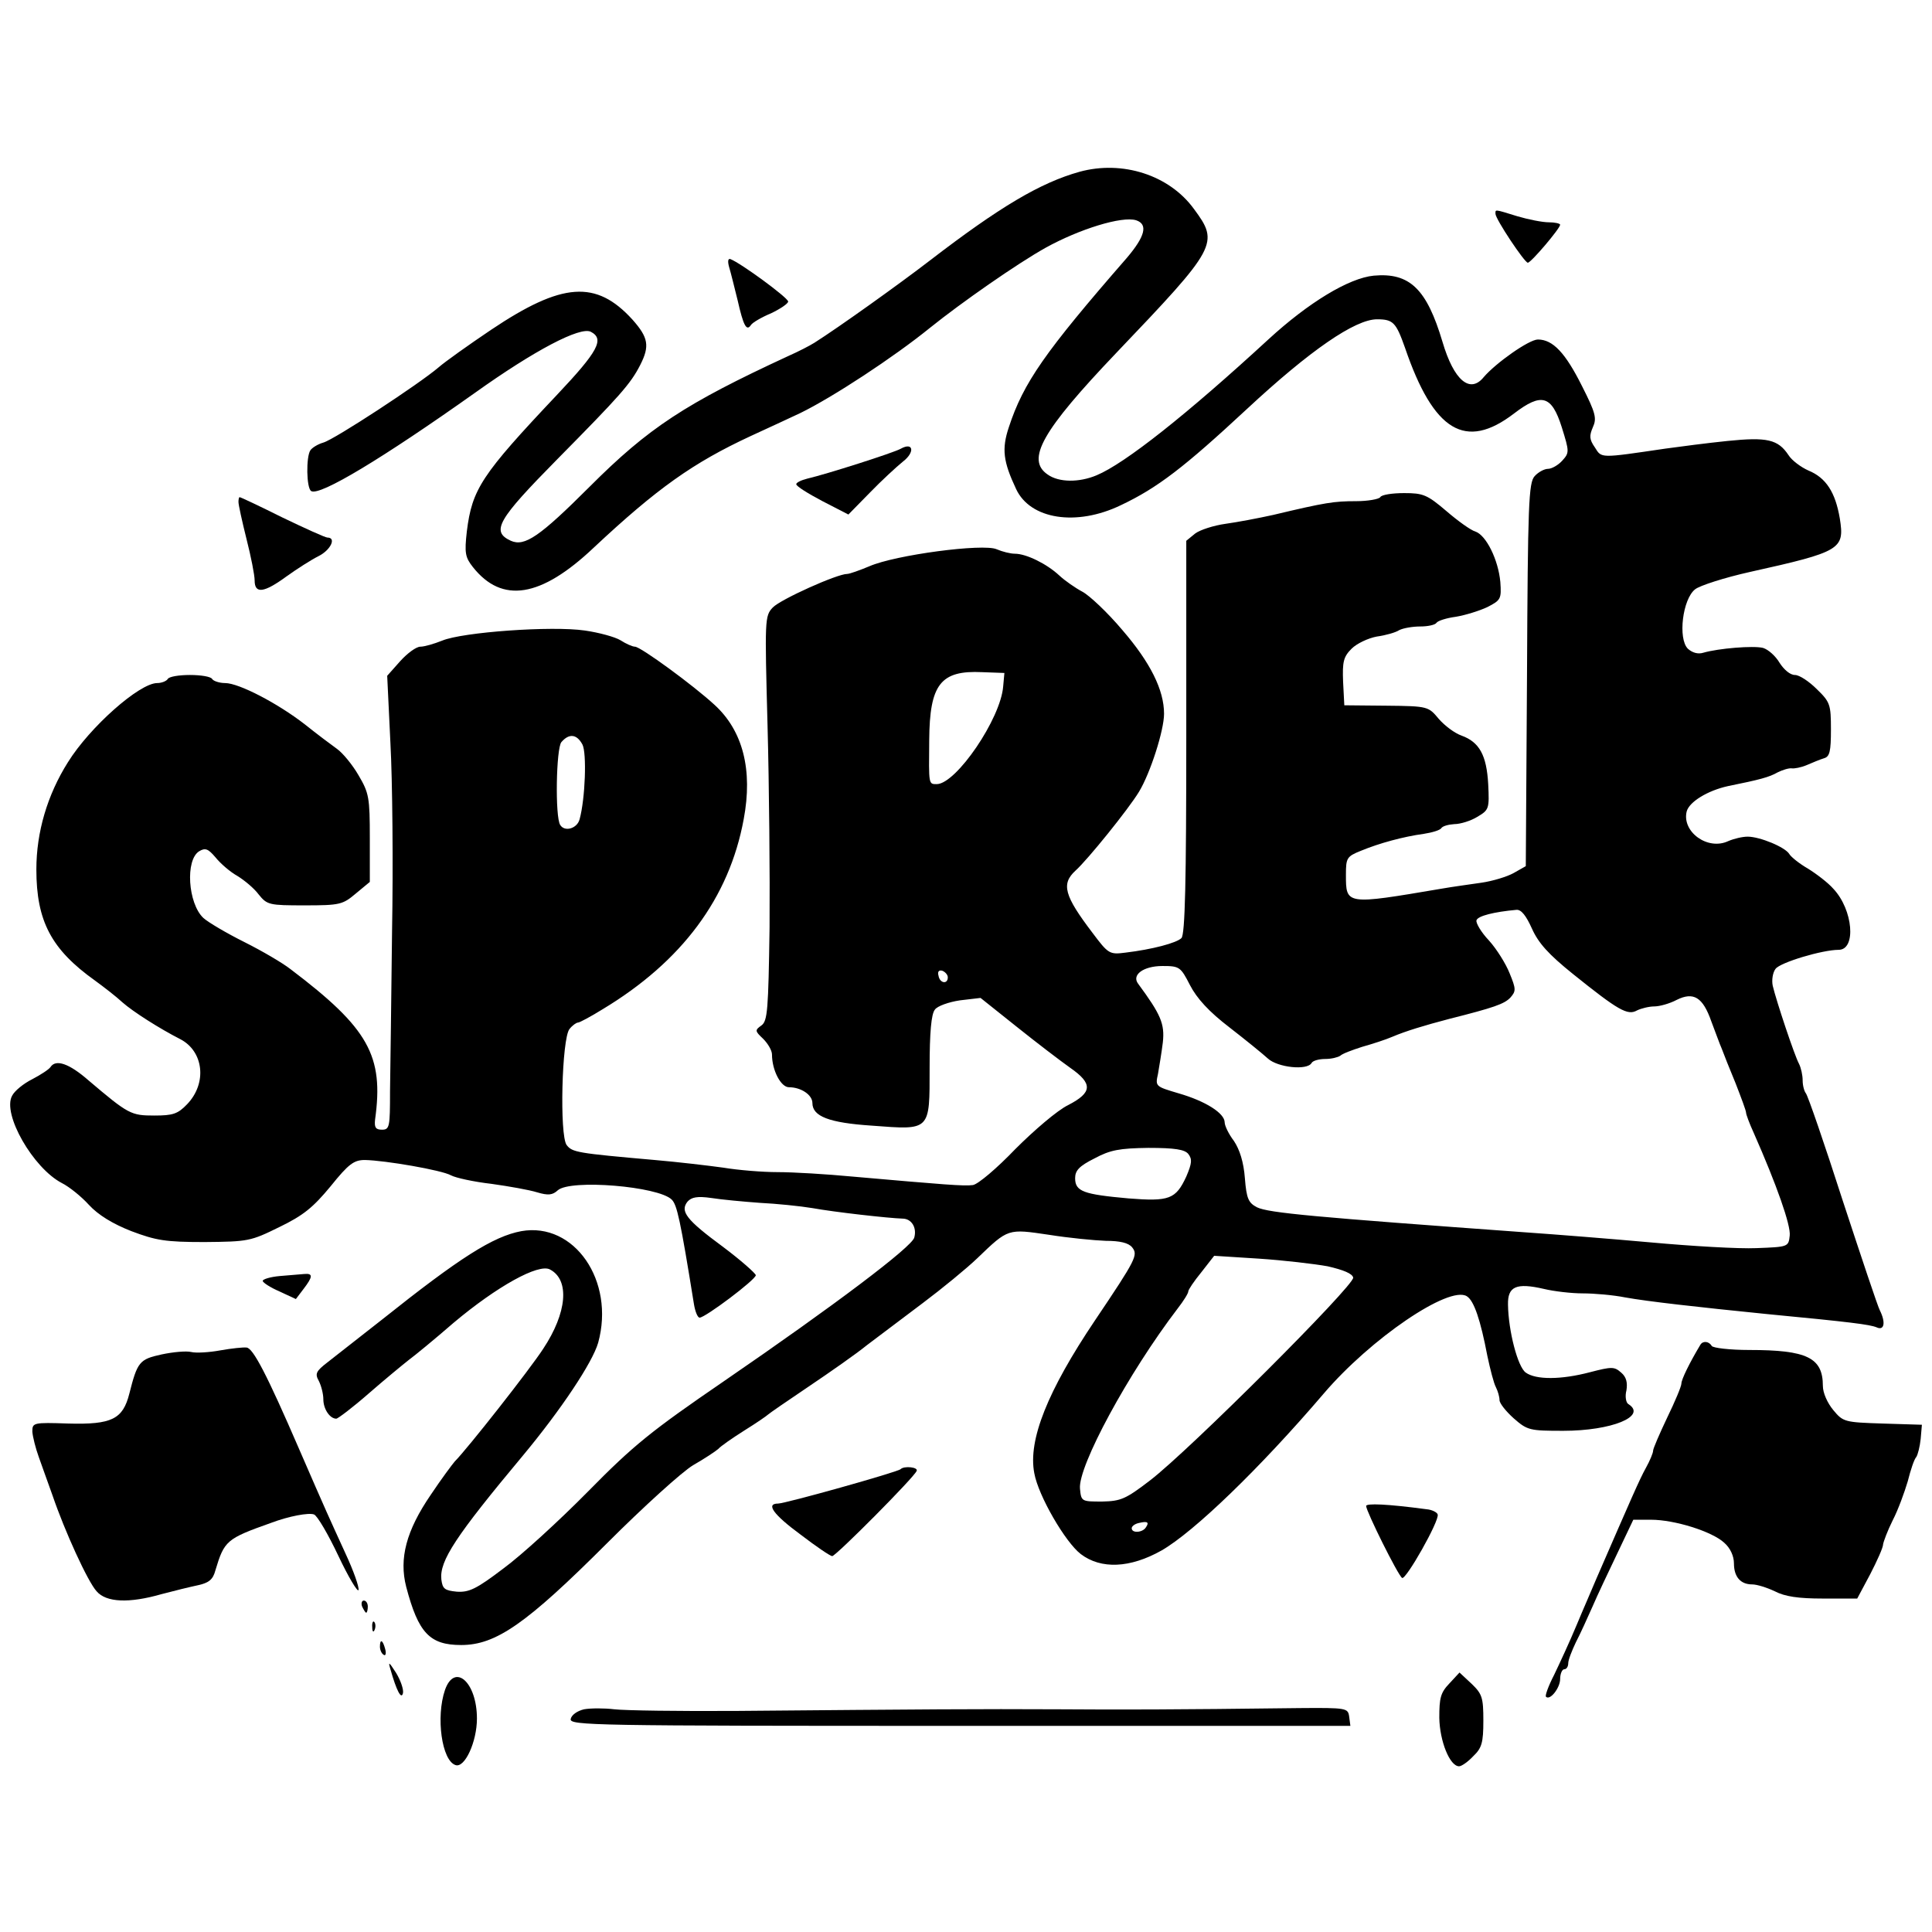 <?xml version="1.0" standalone="no"?>
<!DOCTYPE svg PUBLIC "-//W3C//DTD SVG 20010904//EN"
 "http://www.w3.org/TR/2001/REC-SVG-20010904/DTD/svg10.dtd">
<svg version="1.0" xmlns="http://www.w3.org/2000/svg"
 width="478pt" height="478pt" viewBox="0 0 478 478"
 preserveAspectRatio="xMidYMid meet">
<g transform="translate(0,478) scale(0.1,-0.1)"
fill="#000000" stroke="none">
<path d="M2671 4355 c-97 -27 -198 -87 -371 -220 -74 -57 -225 -165 -285 -203
-11 -7 -40 -22 -65 -33 -255 -118 -345 -177 -491 -323 -124 -124 -161 -149
-195 -134 -50 23 -33 52 115 202 155 157 181 186 205 233 24 47 20 68 -19 112
-90 99 -174 93 -350 -25 -55 -37 -114 -79 -130 -93 -48 -41 -257 -178 -285
-186 -14 -4 -28 -13 -32 -19 -11 -16 -10 -94 2 -101 21 -13 178 82 405 243
147 105 261 165 287 151 34 -18 18 -48 -84 -156 -187 -198 -210 -233 -223
-338 -6 -53 -4 -64 15 -88 72 -91 168 -76 299 48 157 147 246 210 388 276 48
22 104 48 123 57 80 39 231 138 321 211 77 62 216 159 286 198 83 46 189 79
224 68 30 -10 22 -40 -23 -93 -203 -233 -256 -309 -292 -419 -18 -54 -14 -85
18 -153 35 -75 149 -93 259 -40 91 43 157 94 312 238 157 146 268 222 322 222
40 0 47 -8 69 -70 71 -208 150 -255 270 -163 68 52 93 45 118 -34 19 -61 19
-63 1 -83 -10 -11 -26 -20 -35 -20 -9 0 -24 -8 -33 -18 -15 -16 -17 -69 -19
-492 l-3 -473 -30 -17 c-16 -9 -52 -20 -80 -24 -27 -4 -72 -10 -100 -15 -236
-40 -235 -40 -235 35 0 41 2 45 37 59 46 19 105 35 156 42 20 3 40 9 43 14 3
5 17 9 32 10 15 0 41 8 57 18 29 17 30 20 27 81 -4 72 -22 104 -66 120 -17 6
-41 24 -56 41 -26 31 -26 32 -130 33 l-104 1 -3 58 c-2 50 1 62 21 82 13 13
41 26 62 30 22 3 47 10 56 16 10 5 33 9 52 9 19 0 37 4 40 9 3 5 25 12 48 15
24 4 59 15 78 24 33 17 35 20 32 62 -5 55 -35 116 -62 125 -11 3 -43 26 -72
51 -47 40 -57 44 -104 44 -29 0 -56 -4 -59 -10 -3 -5 -31 -10 -60 -10 -54 0
-75 -3 -205 -34 -36 -8 -89 -18 -118 -22 -29 -4 -63 -15 -75 -24 l-22 -18 0
-486 c0 -357 -3 -488 -12 -497 -12 -12 -72 -28 -139 -36 -39 -5 -42 -3 -81 49
-70 92 -78 121 -42 154 30 27 131 152 157 195 28 46 62 152 62 193 0 59 -34
127 -103 207 -37 44 -82 86 -99 95 -17 9 -43 27 -57 40 -31 29 -82 54 -110 54
-11 0 -31 5 -45 11 -33 15 -251 -14 -315 -42 -24 -10 -49 -19 -55 -19 -25 0
-165 -63 -184 -83 -20 -21 -20 -29 -13 -292 4 -148 6 -373 5 -500 -3 -204 -5
-231 -20 -242 -17 -12 -16 -14 4 -33 12 -12 22 -29 22 -39 0 -39 22 -81 42
-81 30 0 58 -19 58 -39 0 -33 41 -49 147 -56 146 -11 143 -14 143 143 0 87 4
133 13 144 6 9 35 19 62 23 l51 6 89 -71 c50 -40 109 -85 133 -102 56 -39 55
-61 -5 -92 -27 -13 -85 -63 -131 -109 -45 -47 -92 -87 -105 -89 -22 -3 -70 1
-298 21 -63 6 -146 11 -185 11 -38 0 -98 5 -134 11 -36 5 -112 14 -170 19
-193 17 -204 19 -218 37 -18 24 -12 264 7 287 7 9 17 16 21 16 4 0 32 15 61
33 196 118 313 275 349 470 23 122 -2 219 -72 283 -52 48 -183 144 -197 144
-6 0 -22 7 -36 16 -13 8 -53 19 -88 24 -82 12 -303 -4 -353 -25 -20 -8 -44
-15 -54 -15 -10 0 -32 -16 -50 -36 l-32 -36 8 -167 c5 -91 7 -301 4 -466 -2
-165 -4 -343 -5 -395 0 -88 -1 -95 -20 -95 -16 0 -19 6 -17 25 22 158 -16 226
-209 372 -19 15 -70 45 -114 67 -44 22 -90 49 -102 60 -38 36 -45 144 -10 165
15 9 22 6 40 -15 12 -15 36 -36 54 -46 18 -11 42 -31 53 -46 21 -26 26 -27
114 -27 87 0 94 2 126 29 l35 29 0 108 c0 101 -2 112 -28 156 -15 26 -39 55
-53 65 -14 10 -50 37 -80 61 -67 52 -163 102 -197 102 -14 0 -29 5 -32 10 -3
6 -28 10 -55 10 -27 0 -52 -4 -55 -10 -3 -5 -15 -10 -26 -10 -44 0 -167 -109
-221 -196 -51 -81 -78 -173 -78 -265 0 -128 37 -198 145 -275 22 -16 53 -40
68 -54 26 -23 92 -65 143 -91 58 -30 67 -109 17 -161 -23 -24 -35 -28 -81 -28
-58 0 -64 3 -163 87 -48 42 -81 53 -94 33 -4 -6 -24 -19 -45 -30 -22 -11 -44
-29 -50 -41 -25 -45 52 -179 123 -216 18 -9 48 -33 67 -54 23 -25 59 -47 105
-65 61 -23 84 -27 181 -27 108 1 114 2 185 37 60 29 84 49 127 101 45 56 58
65 85 65 50 -1 190 -25 213 -38 11 -6 56 -16 100 -21 43 -6 94 -15 113 -21 27
-8 38 -7 51 5 31 28 249 10 282 -23 13 -13 21 -48 55 -259 3 -18 9 -33 14 -33
14 0 139 94 139 105 -1 5 -37 37 -81 70 -91 67 -107 88 -88 112 10 11 24 14
59 9 25 -4 79 -9 120 -12 41 -2 100 -8 130 -13 55 -10 189 -25 223 -26 22 0
36 -22 29 -47 -6 -23 -195 -166 -472 -356 -178 -122 -222 -157 -335 -272 -71
-72 -166 -159 -210 -191 -67 -51 -85 -59 -115 -57 -30 3 -35 7 -38 30 -5 46
35 107 202 307 94 113 172 230 186 279 42 153 -59 299 -190 276 -70 -13 -153
-66 -345 -219 -56 -44 -116 -91 -134 -105 -30 -23 -32 -29 -22 -47 6 -12 11
-32 11 -45 0 -24 16 -48 32 -48 4 0 41 28 81 63 39 34 84 71 98 82 15 11 65
52 111 92 107 90 211 148 239 132 49 -26 42 -107 -17 -196 -33 -51 -188 -248
-219 -279 -6 -7 -33 -43 -59 -82 -61 -89 -79 -158 -61 -228 30 -114 58 -144
136 -144 86 0 161 52 362 253 89 89 185 176 212 192 28 16 55 34 62 40 6 7 35
27 65 46 29 18 55 36 58 39 3 3 48 34 100 69 52 35 118 81 145 103 28 21 90
68 138 104 48 36 109 86 135 111 77 74 75 73 177 58 50 -8 113 -14 141 -15 35
0 56 -5 65 -16 15 -19 11 -28 -92 -181 -117 -174 -166 -296 -150 -378 10 -56
77 -171 115 -200 50 -38 122 -35 200 9 80 46 242 202 401 388 116 136 310 268
354 241 18 -11 34 -59 51 -148 7 -33 16 -68 21 -77 5 -10 9 -24 9 -32 0 -8 16
-28 35 -45 34 -30 40 -31 123 -31 119 0 208 36 161 66 -6 3 -9 19 -5 34 3 19
0 33 -13 44 -17 15 -23 15 -77 1 -72 -19 -134 -19 -159 -1 -20 14 -43 103 -44
168 -1 45 20 55 89 39 25 -6 68 -11 96 -11 28 0 75 -4 105 -10 55 -10 180 -24
349 -41 209 -20 256 -26 273 -33 19 -9 23 12 8 42 -5 9 -46 132 -92 272 -45
140 -86 259 -91 265 -4 5 -8 19 -8 32 0 13 -4 31 -9 41 -11 20 -56 155 -65
193 -3 14 0 33 7 42 12 16 116 47 156 47 44 0 36 99 -13 151 -13 15 -42 37
-63 50 -21 12 -42 29 -46 36 -10 17 -73 43 -103 43 -13 0 -34 -5 -48 -11 -51
-24 -115 23 -103 73 6 24 52 52 102 63 79 16 102 22 123 34 12 6 28 11 35 10
6 -1 23 2 37 8 14 6 33 14 43 17 14 4 17 17 17 71 0 62 -2 68 -35 100 -19 19
-43 35 -54 35 -12 0 -27 13 -38 30 -10 17 -28 33 -41 37 -24 6 -110 -1 -148
-12 -13 -4 -27 0 -38 10 -25 25 -13 123 18 147 11 9 73 29 136 43 225 50 234
56 222 132 -11 65 -34 101 -78 119 -18 8 -41 25 -49 38 -26 39 -53 45 -151 35
-49 -5 -118 -14 -154 -19 -163 -24 -157 -24 -174 3 -14 20 -14 29 -5 50 10 22
7 35 -27 102 -41 82 -72 115 -109 115 -22 0 -104 -58 -134 -93 -34 -42 -74 -8
-102 87 -39 131 -81 172 -170 164 -62 -6 -162 -67 -260 -157 -202 -186 -356
-308 -426 -337 -43 -18 -93 -18 -121 2 -54 37 -14 108 170 301 250 262 255
271 192 356 -61 84 -177 121 -283 92z m-189 -1273 c-6 -80 -116 -241 -164
-242 -21 0 -20 -2 -19 109 1 138 28 173 131 168 l55 -2 -3 -33z m-1041 -144
c11 -21 7 -134 -7 -185 -6 -23 -37 -32 -48 -14 -13 20 -10 190 3 205 19 22 38
20 52 -6z m2349 -455 c16 -36 41 -64 102 -113 112 -90 135 -103 158 -90 10 5
30 10 43 10 13 0 38 7 55 16 42 21 65 7 86 -53 10 -26 21 -57 26 -68 4 -11 19
-49 34 -85 14 -36 26 -68 26 -73 0 -4 8 -26 19 -50 57 -129 92 -229 89 -254
-3 -28 -4 -28 -82 -31 -44 -2 -161 5 -260 14 -100 9 -239 20 -311 25 -524 38
-636 48 -665 62 -21 11 -26 21 -30 72 -3 40 -13 71 -27 92 -13 17 -23 38 -23
46 0 23 -48 53 -114 72 -57 17 -58 17 -51 48 3 18 9 53 12 78 5 46 -5 69 -61
145 -17 22 13 44 60 44 42 0 45 -2 68 -47 17 -33 47 -66 98 -105 40 -31 83
-66 95 -77 24 -22 97 -30 108 -11 3 6 19 10 34 10 15 0 31 4 37 8 5 5 29 14
54 22 25 7 59 18 75 25 33 14 79 28 140 44 111 28 137 37 152 53 14 16 14 21
-2 60 -9 23 -32 60 -51 81 -20 21 -33 44 -31 50 3 11 44 21 99 26 12 1 24 -15
38 -46z m-1445 -121 c0 -18 -20 -15 -23 4 -3 10 1 15 10 12 7 -3 13 -10 13
-16z m595 -437 c10 -13 9 -23 -5 -56 -26 -56 -42 -62 -143 -54 -111 10 -132
17 -132 50 0 19 10 30 48 49 39 21 62 25 133 26 66 0 90 -4 99 -15z m345 -278
c39 -9 61 -18 63 -28 3 -19 -405 -427 -503 -502 -60 -46 -72 -51 -118 -52 -51
0 -52 0 -55 32 -5 55 119 285 242 446 14 18 26 37 26 42 0 4 14 25 32 47 l32
41 110 -7 c61 -4 138 -13 171 -19z m-450 -646 c-8 -13 -35 -15 -35 -2 0 5 8
11 18 13 21 5 26 2 17 -11z"/>
<path d="M3700 4251 c0 -13 72 -121 80 -121 8 0 80 85 80 94 0 3 -13 6 -28 6
-16 0 -51 7 -78 15 -58 18 -54 17 -54 6z"/>
<path d="M1804 4119 c4 -13 13 -50 21 -82 14 -62 22 -78 33 -61 4 6 26 19 50
29 23 11 42 24 42 29 -1 10 -117 95 -143 105 -6 2 -7 -6 -3 -20z"/>
<path d="M2229 3670 c-17 -10 -187 -64 -231 -74 -16 -4 -28 -10 -28 -14 0 -5
29 -23 65 -42 l64 -33 53 54 c29 30 66 64 82 77 30 23 26 49 -5 32z"/>
<path d="M590 3538 c0 -7 9 -48 20 -92 11 -43 20 -89 20 -102 0 -34 23 -31 79
10 25 18 61 41 79 50 30 15 45 46 22 46 -5 0 -56 23 -112 50 -56 28 -103 50
-105 50 -2 0 -3 -6 -3 -12z"/>
<path d="M693 1623 c-24 -2 -43 -8 -43 -12 0 -4 18 -16 41 -26 l41 -19 19 25
c23 30 24 39 2 37 -10 -1 -37 -3 -60 -5z"/>
<path d="M4207 1453 c-27 -45 -47 -86 -47 -96 0 -7 -16 -45 -35 -84 -19 -40
-35 -77 -35 -82 0 -6 -8 -25 -18 -43 -16 -29 -35 -73 -122 -273 -9 -22 -32
-74 -49 -115 -17 -41 -43 -97 -56 -124 -14 -27 -23 -52 -20 -54 10 -10 35 22
35 44 0 13 5 24 10 24 6 0 10 7 10 15 0 8 9 31 19 52 11 21 29 61 41 88 12 28
40 87 62 133 l39 82 44 0 c58 0 151 -29 181 -57 15 -13 24 -33 24 -51 0 -33
16 -52 45 -52 12 0 37 -8 56 -17 25 -13 58 -18 119 -18 l85 0 32 60 c17 33 32
66 32 74 1 7 11 34 24 60 13 25 29 69 37 96 7 28 16 55 21 60 4 6 9 26 11 45
l3 35 -97 3 c-94 3 -98 4 -122 33 -15 18 -26 43 -26 60 0 70 -39 89 -182 89
-48 0 -90 5 -93 10 -7 12 -22 13 -28 3z"/>
<path d="M545 1439 c-27 -5 -60 -7 -72 -4 -12 3 -45 0 -73 -6 -55 -12 -60 -18
-80 -97 -16 -63 -43 -77 -151 -74 -87 3 -89 2 -89 -20 1 -13 8 -41 16 -63 8
-22 23 -65 34 -95 30 -88 87 -213 109 -237 24 -28 81 -30 161 -7 30 8 71 18
90 22 27 6 37 14 43 37 22 73 27 78 137 117 45 17 94 26 107 21 8 -3 35 -49
60 -102 25 -53 48 -91 50 -85 2 7 -12 47 -32 90 -42 92 -46 100 -115 259 -80
185 -114 250 -130 251 -8 1 -37 -2 -65 -7z"/>
<path d="M2228 1145 c-7 -7 -285 -85 -303 -85 -31 0 -12 -27 56 -77 38 -29 73
-53 78 -53 9 0 204 196 209 211 4 9 -31 13 -40 4z"/>
<path d="M3380 1054 c0 -13 79 -172 89 -178 9 -6 93 142 88 157 -1 5 -14 12
-28 13 -97 13 -149 15 -149 8z"/>
<path d="M896 805 c4 -8 8 -15 10 -15 2 0 4 7 4 15 0 8 -4 15 -10 15 -5 0 -7
-7 -4 -15z"/>
<path d="M921 754 c0 -11 3 -14 6 -6 3 7 2 16 -1 19 -3 4 -6 -2 -5 -13z"/>
<path d="M940 706 c0 -8 4 -17 9 -20 5 -4 7 3 4 14 -6 23 -13 26 -13 6z"/>
<path d="M966 650 c15 -53 27 -76 31 -59 2 9 -6 32 -17 50 -18 28 -20 29 -14
9z"/>
<path d="M3586 615 c-22 -23 -25 -36 -25 -85 1 -58 26 -120 49 -120 6 0 22 11
35 25 21 20 25 33 25 88 0 57 -3 66 -29 91 l-30 28 -25 -27z"/>
<path d="M1101 599 c-23 -67 -8 -175 26 -186 23 -8 53 58 53 115 0 90 -55 139
-79 71z"/>
<path d="M1445 551 c-17 -4 -31 -14 -33 -24 -3 -16 50 -17 963 -17 l966 0 -3
23 c-3 21 -6 22 -123 21 -320 -4 -443 -4 -595 -3 -202 1 -326 0 -795 -4 -143
-1 -280 1 -305 4 -25 3 -58 3 -75 0z"/>
</g>
</svg>
